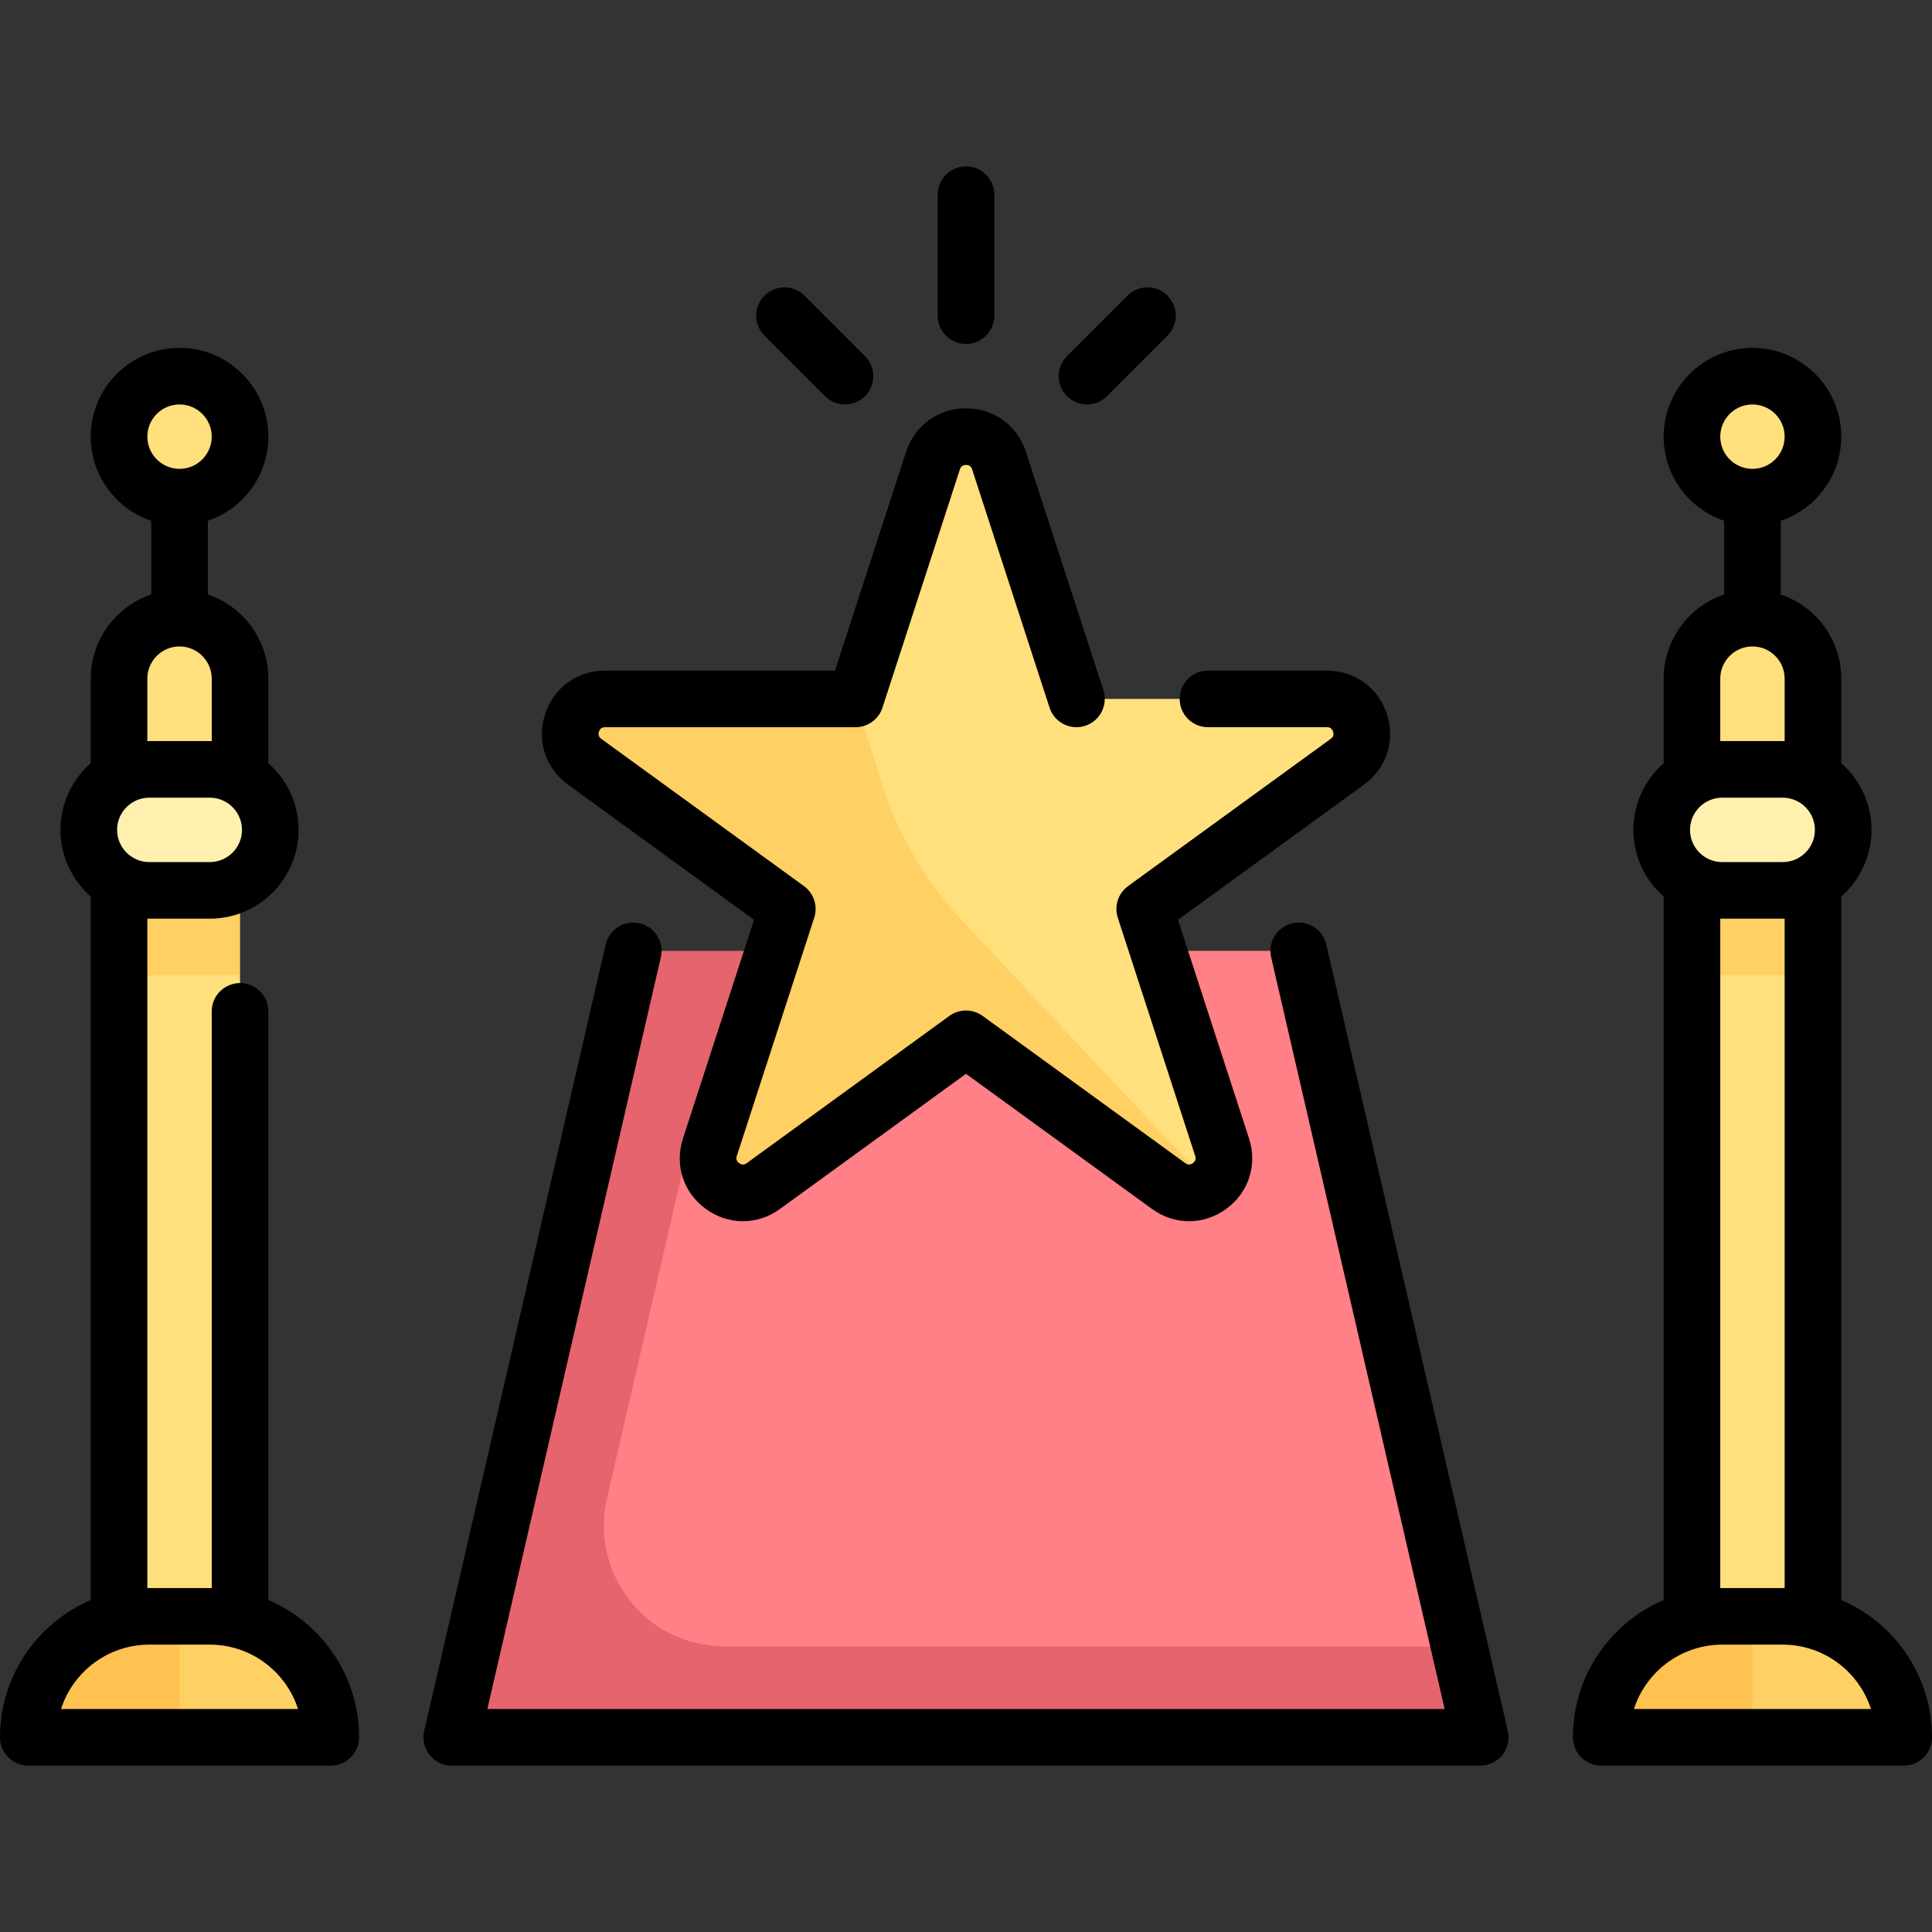 <svg id="Capa_1" enable-background="new 0 0 512 512" height="512" viewBox="0 0 512 512" width="512" xmlns="http://www.w3.org/2000/svg"><rect x="0" y="0" width="512" height="512" fill="#333333" stroke="none"/><g><g><circle cx="47.581" cy="115.718" fill="#ffe07d" r="16.032"/><path d="m47.581 163.815c-8.854 0-16.032 7.178-16.032 16.032v264.532h32.064v-185.879l-8.863-13.75 8.863-3.75v-61.154c0-8.854-7.178-16.031-16.032-16.031z" fill="#ffe07d"/><path d="m55.597 428.347h-16.032c-17.709 0-32.064 14.355-32.064 32.064h80.16c0-17.709-14.355-32.064-32.064-32.064z" fill="#ffd064"/><path d="m344.177 251.992h-143.177l-81.274 208.419h272.548z" fill="#ff8086"/><path d="m386.724 436.363h-193.744c-7.557 0-15.104-2.23-20.95-7.018-9.82-8.041-13.908-20.399-11.172-32.256l22.417-97.14 17.725-47.957h-33.178l-45.83 198.601c-1.159 5.023 2.656 9.818 7.811 9.818h252.394c5.155 0 8.97-4.796 7.811-9.818z" fill="#e5646e"/><path d="m351.657 185.216h-66.387l-20.515-63.138c-2.755-8.481-14.754-8.481-17.509 0l-20.515 63.138h-66.387c-8.917 0-12.625 11.411-5.41 16.653l53.709 39.021-20.515 63.138c-2.756 8.482 6.951 15.534 14.165 10.292l53.707-39.02 53.709 39.021c7.214 5.242 16.92-1.81 14.165-10.292l-20.515-63.138 53.709-39.021c7.214-5.242 3.507-16.654-5.411-16.654z" fill="#ffe07d"/><path d="m154.932 201.869 53.709 39.022-20.515 63.139c-2.756 8.481 6.951 15.533 14.165 10.292l53.709-39.022 53.709 39.021c3.706 2.693 8.045 2.112 11.039-.212l-65.628-70.003c-9.971-10.635-17.394-23.398-21.708-37.323l-6.681-21.566h-66.387c-8.918-.001-12.626 11.41-5.412 16.652z" fill="#ffd064"/><path d="m47.581 428.347h-8.016c-17.708 0-32.064 14.356-32.065 32.064 0 0 .001.001.001.001h40.08z" fill="#ffc250"/><path d="m31.549 227.944h32.065v30.556h-32.065z" fill="#ffd064"/><path d="m55.597 235.96h-16.032c-8.854 0-16.032-7.178-16.032-16.032 0-8.854 7.178-16.032 16.032-16.032h16.032c8.854 0 16.032 7.178 16.032 16.032 0 8.854-7.178 16.032-16.032 16.032z" fill="#fff0af"/><circle cx="464.42" cy="115.718" fill="#ffe07d" r="16.032"/><path d="m464.42 163.815c-8.854 0-16.032 7.178-16.032 16.032v264.532h32.065v-264.532c-.001-8.855-7.179-16.032-16.033-16.032z" fill="#ffe07d"/><path d="m472.436 428.347h-16.032c-17.709 0-32.064 14.355-32.064 32.064h80.16c0-17.709-14.355-32.064-32.064-32.064z" fill="#ffd064"/><path d="m464.42 428.347h-8.016c-17.708 0-32.064 14.356-32.065 32.064 0 0 .001.001.001.001h40.08z" fill="#ffc250"/><path d="m448.388 227.944h32.065v30.556h-32.065z" fill="#ffd064"/><path d="m472.436 235.96h-16.032c-8.854 0-16.032-7.178-16.032-16.032 0-8.854 7.178-16.032 16.032-16.032h16.032c8.854 0 16.032 7.178 16.032 16.032 0 8.854-7.178 16.032-16.032 16.032z" fill="#fff0af"/></g><g><path d="m71.113 424.02v-155.996c0-4.142-3.358-7.5-7.5-7.5s-7.5 3.358-7.5 7.5v152.836c-.173-.002-.343-.013-.516-.013h-16.033c-.173 0-.344.011-.516.013v-177.414c.172.004.343.013.516.013h16.032c12.976 0 23.532-10.557 23.532-23.532 0-7.035-3.107-13.354-8.016-17.67v-22.411c0-10.353-6.724-19.16-16.032-22.3v-19.53c9.308-3.139 16.032-11.946 16.032-22.3 0-12.976-10.557-23.532-23.532-23.532s-23.532 10.557-23.532 23.532c0 10.353 6.724 19.16 16.032 22.3v19.53c-9.308 3.139-16.032 11.946-16.032 22.3v22.411c-4.909 4.316-8.016 10.635-8.016 17.67s3.107 13.354 8.016 17.67v186.423c-14.125 6.045-24.048 20.08-24.048 36.391 0 4.142 3.358 7.5 7.5 7.5h80.161c4.142 0 7.5-3.358 7.5-7.5 0-16.311-9.923-30.346-24.048-36.391zm-15.516-195.561h-16.033c-4.705 0-8.532-3.828-8.532-8.532s3.828-8.532 8.532-8.532h16.032c4.705 0 8.532 3.828 8.532 8.532s-3.827 8.532-8.531 8.532zm-8.016-121.273c4.705 0 8.532 3.828 8.532 8.532s-3.828 8.532-8.532 8.532-8.532-3.828-8.532-8.532 3.827-8.532 8.532-8.532zm-8.533 72.661c0-4.705 3.828-8.532 8.532-8.532s8.532 3.828 8.532 8.532v16.561c-.172-.004-.343-.013-.516-.013h-16.032c-.173 0-.344.009-.516.013zm-22.878 273.064c3.177-9.889 12.463-17.064 23.394-17.064h16.032c10.931 0 20.217 7.176 23.394 17.064z"/><path d="m487.952 424.02v-186.423c4.909-4.316 8.016-10.635 8.016-17.67s-3.107-13.354-8.016-17.67v-22.411c0-10.353-6.724-19.16-16.032-22.3v-19.53c9.308-3.139 16.032-11.946 16.032-22.3 0-12.976-10.557-23.532-23.532-23.532s-23.532 10.557-23.532 23.532c0 10.353 6.724 19.16 16.032 22.3v19.53c-9.308 3.139-16.032 11.946-16.032 22.3v22.411c-4.909 4.316-8.016 10.635-8.016 17.67s3.107 13.354 8.016 17.67v186.423c-14.125 6.046-24.048 20.08-24.048 36.391 0 4.142 3.358 7.5 7.5 7.5h80.16c4.142 0 7.5-3.358 7.5-7.5 0-16.311-9.923-30.346-24.048-36.391zm-40.081-204.093c0-4.705 3.828-8.532 8.532-8.532h16.032c4.705 0 8.532 3.828 8.532 8.532s-3.828 8.532-8.532 8.532h-16.032c-4.704 0-8.532-3.827-8.532-8.532zm16.548-112.741c4.705 0 8.532 3.828 8.532 8.532s-3.828 8.532-8.532 8.532-8.532-3.828-8.532-8.532 3.828-8.532 8.532-8.532zm-8.532 72.661c0-4.705 3.828-8.532 8.532-8.532s8.532 3.828 8.532 8.532v16.561c-.172-.004-.343-.013-.516-.013h-16.032c-.173 0-.344.009-.516.013zm0 63.599c.172.004.343.013.516.013h16.032c.173 0 .344-.009.516-.013v177.414c-.173-.002-.343-.013-.516-.013h-16.032c-.173 0-.344.011-.516.013zm-22.878 209.465c3.177-9.889 12.463-17.064 23.394-17.064h16.032c10.931 0 20.217 7.176 23.394 17.064z"/><path d="m351.485 250.305c-.932-4.036-4.96-6.555-8.995-5.622-4.036.932-6.553 4.958-5.622 8.995l45.978 199.233h-253.693l45.978-199.233c.931-4.036-1.585-8.063-5.622-8.995-4.035-.931-8.063 1.585-8.995 5.622l-48.097 208.419c-.514 2.227.016 4.567 1.439 6.355 1.423 1.789 3.583 2.831 5.869 2.831h272.549c2.286 0 4.446-1.042 5.869-2.831s1.953-4.128 1.439-6.355z"/><path d="m150.524 207.937 49.3 35.818-18.832 57.956c-2.278 7.013.104 14.344 6.069 18.678 5.963 4.333 13.672 4.333 19.637 0l49.302-35.819 49.301 35.819c2.983 2.167 6.4 3.25 9.819 3.25 3.418 0 6.836-1.083 9.818-3.25 5.965-4.333 8.347-11.665 6.069-18.678l-18.831-57.956 49.301-35.819c5.965-4.333 8.347-11.665 6.068-18.677s-8.515-11.543-15.888-11.543h-31.529c-4.142 0-7.5 3.358-7.5 7.5s3.358 7.5 7.5 7.5h31.529c.307 0 1.239 0 1.622 1.178.383 1.179-.372 1.727-.619 1.907l-53.709 39.021c-2.629 1.91-3.729 5.295-2.725 8.386l20.515 63.138c.095.292.383 1.179-.619 1.908-1.002.727-1.756.179-2.004 0l-53.709-39.022c-2.628-1.91-6.188-1.91-8.816 0l-53.709 39.021c-.248.18-1.002.727-2.004 0-1.002-.729-.714-1.616-.62-1.907l20.515-63.138c1.004-3.09-.096-6.476-2.725-8.386l-53.708-39.021c-.248-.18-1.003-.729-.62-1.907s1.315-1.178 1.622-1.178h66.388c3.249 0 6.129-2.092 7.133-5.182l20.516-63.139c.094-.292.382-1.178 1.621-1.178s1.527.886 1.622 1.178l20.515 63.138c1.28 3.939 5.51 6.095 9.451 4.815 3.939-1.28 6.095-5.511 4.815-9.451l-20.515-63.138c-2.278-7.012-8.514-11.543-15.888-11.543s-13.609 4.531-15.887 11.542l-18.832 57.956h-60.938c-7.373 0-13.609 4.531-15.888 11.543s.102 14.346 6.067 18.68z"/><path d="m218.632 104.989c1.464 1.464 3.384 2.197 5.303 2.197s3.839-.732 5.303-2.197c2.929-2.929 2.929-7.678 0-10.606l-16.031-16.033c-2.929-2.929-7.678-2.929-10.606 0-2.929 2.929-2.929 7.678 0 10.606z"/><path d="m288.064 107.186c1.919 0 3.839-.732 5.303-2.197l16.033-16.032c2.929-2.929 2.929-7.678 0-10.606-2.929-2.929-7.678-2.929-10.606 0l-16.032 16.032c-2.929 2.929-2.929 7.678 0 10.606 1.464 1.464 3.383 2.197 5.302 2.197z"/><path d="m256 91.153c4.142 0 7.5-3.358 7.5-7.5v-32.064c0-4.142-3.358-7.5-7.5-7.5s-7.5 3.358-7.5 7.5v32.064c0 4.142 3.358 7.5 7.5 7.5z"/></g></g></svg>